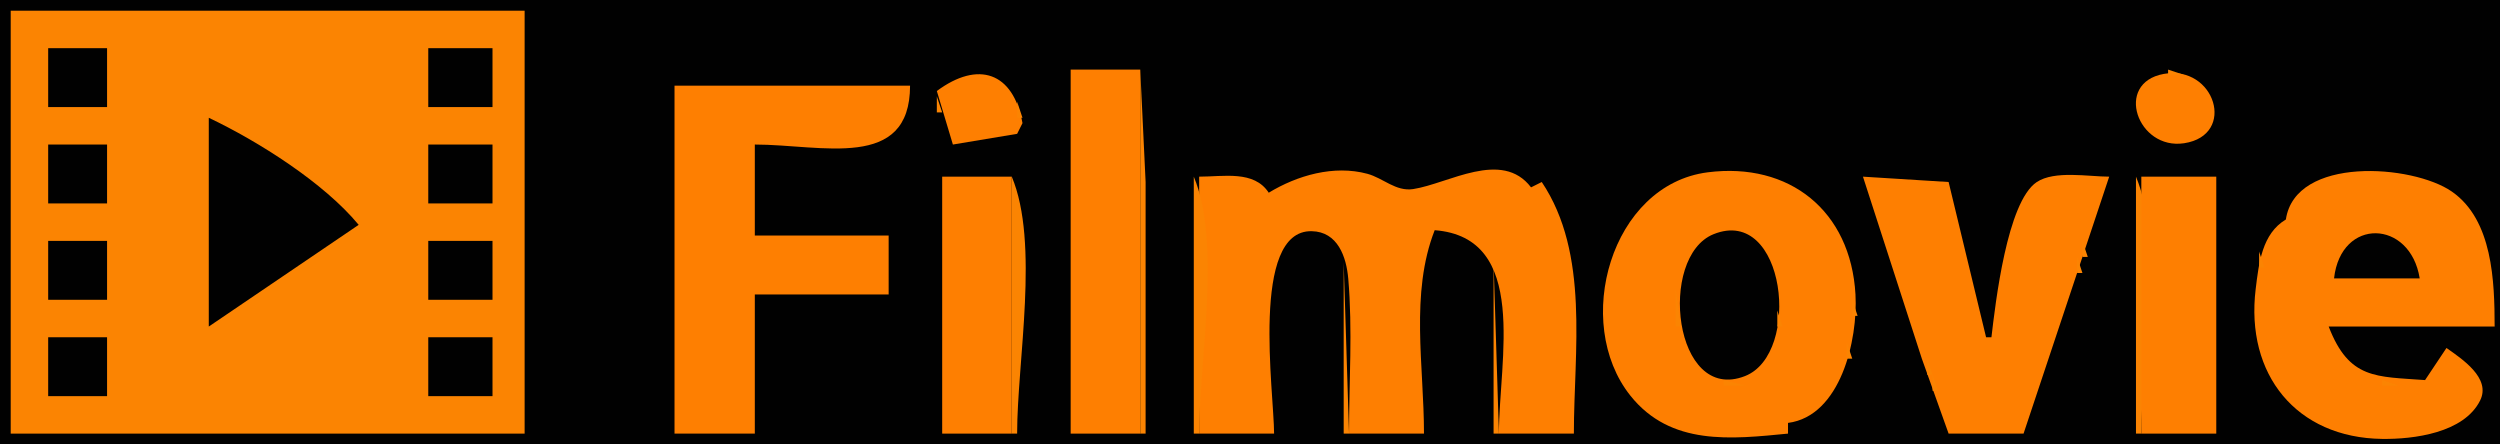<?xml version="1.0" standalone="yes"?>
<svg xmlns="http://www.w3.org/2000/svg" width="467" height="83">
<path style="fill:#010101; stroke:none;" d="M0 0L0 83L467 83L467 0L0 0z"/>
<path style="fill:#fb8402; stroke:none;" d="M2 2L2 81L98 81L98 2L2 2z"/>
<path style="fill:#010101; stroke:none;" d="M9 9L9 20L20 20L20 9L9 9M80 9L80 20L92 20L92 9L80 9z"/>
<path style="fill:#fe7f01; stroke:none;" d="M175 17L178 27L190 25L191 23C189.286 13.444 182.703 11.283 175 17z"/>
<path style="fill:#fb8402; stroke:none;" d="M182.667 13.333L183.333 13.667L182.667 13.333z"/>
<path style="fill:#ffff01; stroke:none;" d="M185 13L186 14L185 13z"/>
<path style="fill:#fe7f01; stroke:none;" d="M200 13L200 81L213 81L213 13L200 13z"/>
<path style="fill:#fb8402; stroke:none;" d="M213 13L213 81L214 81L214 34L213 13z"/>
<path style="fill:#fe7f01; stroke:none;" d="M404.174 13.81C394.861 15.512 399.291 28.087 407.995 26.756C417.872 25.246 413.751 12.06 404.174 13.81z"/>
<path style="fill:#fb8402; stroke:none;" d="M405 13L405 14L408 14L405 13M187 14L188 15L187 14M402 14L403 15L402 14z"/>
<path style="fill:#ffff01; stroke:none;" d="M411 14L412 15L411 14z"/>
<path style="fill:#fb8402; stroke:none;" d="M177 15L178 16L177 15z"/>
<path style="fill:#fe7f01; stroke:none;" d="M126 16L126 81L141 81L141 55L166 55L166 44L141 44L141 27C153.482 27 169.998 32.005 170 16L126 16z"/>
<path style="fill:#fb8402; stroke:none;" d="M189 16L190 17L189 16M400 16L401 17L400 16M413 17L414 18L413 17M175 18L175 21L176 21L175 18M190 19L190 22L191 22L190 19M398 19L399 20L398 19M398 21L399 22L398 21z"/>
<path style="fill:#010101; stroke:none;" d="M39 22L39 61L67 42C60.491 34.12 48.217 26.38 39 22z"/>
<path style="fill:#fb8402; stroke:none;" d="M413 22L414 23L413 22z"/>
<path style="fill:#ffff01; stroke:none;" d="M175 23L176 24L175 23z"/>
<path style="fill:#fb8402; stroke:none;" d="M189 23L190 24L189 23M399 23L400 24L399 23M176 24L177 25L176 24M188.333 24.667L188.667 25.333L188.333 24.667M177 25L178 26L177 25z"/>
<path style="fill:#ffff01; stroke:none;" d="M400 25L401 26L400 25z"/>
<path style="fill:#fb8402; stroke:none;" d="M168.667 26.333L169.333 26.667L168.667 26.333M179 26L180 27L179 26z"/>
<path style="fill:#ffff01; stroke:none;" d="M187 26L188 27L187 26z"/>
<path style="fill:#fb8402; stroke:none;" d="M402 26L403 27L402 26M410 26L411 27L410 26z"/>
<path style="fill:#010101; stroke:none;" d="M9 27L9 38L20 38L20 27L9 27M80 27L80 38L92 38L92 27L80 27z"/>
<path style="fill:#ffff01; stroke:none;" d="M243 32L244 33L243 32z"/>
<path style="fill:#fb8402; stroke:none;" d="M244 32L245 33L244 32z"/>
<path style="fill:#fe7f01; stroke:none;" d="M237 36C234.261 31.776 228.57 33 224 33L224 81L238 81C238 73.389 233.51 43.002 245 43.186C249.886 43.264 251.503 47.979 251.854 52.039C252.679 61.575 252 71.43 252 81L266 81C266 68.321 263.379 54.819 268 43C285.715 44.373 280 67.271 280 81L294 81C294 65.591 296.977 47.396 288 34L286 35C280.56 27.854 270.574 34.306 263.985 35.319C260.73 35.819 258.397 33.269 255.424 32.465C249.178 30.777 242.329 32.756 237 36z"/>
<path style="fill:#fb8402; stroke:none;" d="M255 32L256 33L255 32M271 32L272 33L271 32M283 32L284 33L283 32z"/>
<path style="fill:#ffff01; stroke:none;" d="M315 32L316 33L315 32z"/>
<path style="fill:#fb8402; stroke:none;" d="M316 32L317 33L316 32z"/>
<path style="fill:#fe7f01; stroke:none;" d="M334 81L334 79C343.827 77.733 347.081 63.476 346.604 55.014C345.723 39.358 334.249 30.24 319.001 32.188C300.919 34.497 293.668 60.255 304.558 73.91C312.089 83.354 323.43 82.026 334 81z"/>
<path style="fill:#fb8402; stroke:none;" d="M329 32L330 33L329 32M437 32L438 33L437 32z"/>
<path style="fill:#fe7f01; stroke:none;" d="M427 41C422.556 43.656 421.953 49.122 421.36 54C419.416 69.98 428.99 81.787 445 81.989C450.853 82.063 460.256 80.895 463.288 74.812C465.377 70.62 459.866 67.026 457 65L453 71C443.877 70.313 438.814 70.922 435 61L466 61C465.982 52.643 465.666 41.085 457.995 35.778C450.654 30.698 428.763 29.104 427 41z"/>
<path style="fill:#fb8402; stroke:none;" d="M439 32L440 33L439 32M450 32L451 33L450 32z"/>
<path style="fill:#ffff01; stroke:none;" d="M451 32L452 33L451 32z"/>
<path style="fill:#fe7f01; stroke:none;" d="M176 33L176 81L189 81L189 33L176 33z"/>
<path style="fill:#fb8402; stroke:none;" d="M189 33L189 81L190 81C190 67.474 194.209 45.414 189 33M223 33L223 81L224 81C224 67.474 228.209 45.414 223 33M236 33L237 34L236 33M241 33L242 34L241 33M258 33L259 34L258 33M269 33L270 34L269 33z"/>
<path style="fill:#ffff01; stroke:none;" d="M286 33L287 34L286 33z"/>
<path style="fill:#fb8402; stroke:none;" d="M313 33L314 34L313 33z"/>
<path style="fill:#fe7f01; stroke:none;" d="M348 33L359 67L364 81L378 81L394 33C390.167 33 383.78 31.794 380.458 34.013C374.913 37.716 372.752 56.612 372 63L371 63L364 34L348 33z"/>
<path style="fill:#fb8402; stroke:none;" d="M379 33L380 34L379 33M399 33L399 81L400 81C400 67.474 404.209 45.414 399 33z"/>
<path style="fill:#fe7f01; stroke:none;" d="M400 33L400 81L414 81L414 33L400 33z"/>
<path style="fill:#fb8402; stroke:none;" d="M434 33L435 34L434 33M453 33L454 34L453 33M240 34L241 35L240 34M259 34L260 35L259 34M286 34L287 35L286 34M312 34L313 35L312 34M432 34L433 35L432 34M454 34L455 35L454 34M260 35L261 36L260 35M288 35L289 36L288 35M309 35L310 36L309 35M336 35L337 36L336 35M363 35L364 36L363 35M393 35L394 36L393 35M236 36L237 37L236 36M265 36L264 38L265 36M308 36L309 37L308 36M337 36L338 37L337 36z"/>
<path style="fill:#ffff01; stroke:none;" d="M338 36L339 37L338 36z"/>
<path style="fill:#fb8402; stroke:none;" d="M290 37L291 38L290 37M378 37L379 38L378 37M392 37L393 38L392 37M428 37L429 38L428 37z"/>
<path style="fill:#ffff01; stroke:none;" d="M341 39L342 40L341 39z"/>
<path style="fill:#fb8402; stroke:none;" d="M460 39L461 40L460 39M291 40L292 41L291 40M391 40L392 41L391 40M425.667 40.333L426.333 40.667L425.667 40.333z"/>
<path style="fill:#ffff01; stroke:none;" d="M292 41L293 42L292 41M303 41L304 42L303 41M365 41L366 42L365 41z"/>
<path style="fill:#fe7f01; stroke:none;" d="M65 42L66 43L65 42z"/>
<path style="fill:#fb8402; stroke:none;" d="M244.667 42.333L245.333 42.667L244.667 42.333M272.667 42.333L273.333 42.667L272.667 42.333M292 42L293 43L292 42M322.667 42.333L323.333 42.667L322.667 42.333z"/>
<path style="fill:#ffff01; stroke:none;" d="M343 42L344 43L343 42z"/>
<path style="fill:#fb8402; stroke:none;" d="M365 42L366 43L365 42M443.667 42.333L444.333 42.667L443.667 42.333M248 43L249 44L248 43M268 43L269 44L268 43M276 43L277 44L276 43M302 43L303 44L302 43M317 45L320 44L317 45z"/>
<path style="fill:#010101; stroke:none;" d="M320.094 43.746C309.647 47.958 312.624 75.464 325.957 70.254C336.612 66.09 333.538 38.327 320.094 43.746z"/>
<path style="fill:#fb8402; stroke:none;" d="M327 43L328 44L327 43M343 43L344 44L343 43z"/>
<path style="fill:#ffff01; stroke:none;" d="M376 43L377 44L376 43z"/>
<path style="fill:#fb8402; stroke:none;" d="M390.333 43.667L390.667 44.333L390.333 43.667M440 43L441 44L440 43z"/>
<path style="fill:#010101; stroke:none;" d="M436 52L452 52C450.244 40.979 437.279 40.548 436 52z"/>
<path style="fill:#fb8402; stroke:none;" d="M463 43L464 44L463 43M239 44L240 45L239 44z"/>
<path style="fill:#ffff01; stroke:none;" d="M249 44L250 45L249 44M277 44L278 45L277 44z"/>
<path style="fill:#fb8402; stroke:none;" d="M292 44L293 45L292 44M328 44L329 45L328 44z"/>
<path style="fill:#ffff01; stroke:none;" d="M344 44L345 45L344 44z"/>
<path style="fill:#fb8402; stroke:none;" d="M376 44L377 45L376 44M423 44L424 45L423 44z"/>
<path style="fill:#010101; stroke:none;" d="M9 45L9 56L20 56L20 45L9 45M80 45L80 56L92 56L92 45L80 45z"/>
<path style="fill:#fb8402; stroke:none;" d="M250 45L251 46L250 45z"/>
<path style="fill:#ffff01; stroke:none;" d="M301 45L302 46L301 45z"/>
<path style="fill:#fb8402; stroke:none;" d="M344 45L345 46L344 45M389 45L389 48L390 48L389 45M450 45L451 46L450 45M464 45L465 46L464 45M301.333 46.667L301.667 47.333L301.333 46.667z"/>
<path style="fill:#ffff01; stroke:none;" d="M316 46L317 47L316 46z"/>
<path style="fill:#fb8402; stroke:none;" d="M366 46L367 47L366 46M251 47L252 48L251 47M265 47L266 48L265 47M279 47L280 48L279 47M293 47L294 48L293 47M330.667 47.333L331.333 47.667L330.667 47.333z"/>
<path style="fill:#ffff01; stroke:none;" d="M345 47L346 48L345 47z"/>
<path style="fill:#fb8402; stroke:none;" d="M422 47L422 50L423 50L422 47M436 47L437 48L436 47M464 47L465 48L464 47M345 48L346 49L345 48M375 48L376 49L375 48M388 48L388 51L389 51L388 48M451 48L452 49L451 48z"/>
<path style="fill:#ff0101; stroke:none;" d="M55 49L56 50L55 49z"/>
<path style="fill:#fb8402; stroke:none;" d="M251 49L251 81L252 81L251 49M279 49L279 81L280 81L279 49M300 50L301 51L300 50M314 50L315 51L314 50M345 50L346 51L345 50M421.333 50.667L421.667 51.333L421.333 50.667M435 50L436 51L435 50M332 51L333 52L332 51M465.333 51.667L465.667 52.333L465.333 51.667M300 52L301 53L300 52z"/>
<path style="fill:#ffff01; stroke:none;" d="M346 52L347 53L346 52z"/>
<path style="fill:#fb8402; stroke:none;" d="M368 52L369 53L368 52M332.333 53.667L332.667 54.333L332.333 53.667M387 53L388 54L387 53M421.333 53.667L421.667 54.333L421.333 53.667M313 54L313 61L314 61L313 54M355 54L356 55L355 54M368 54L369 55L368 54M373 54L374 55L373 54M346 56L346 59L347 59L346 56M373 56L374 57L373 56M386 56L387 57L386 56M356 57L357 58L356 57M369.333 57.667L369.667 58.333L369.333 57.667M332 58L332 61L333 61L332 58z"/>
<path style="fill:#ffff01; stroke:none;" d="M370 59L371 60L370 59z"/>
<path style="fill:#fb8402; stroke:none;" d="M372.333 59.667L372.667 60.333L372.333 59.667z"/>
<path style="fill:#ffff01; stroke:none;" d="M385 59L386 60L385 59z"/>
<path style="fill:#fb8402; stroke:none;" d="M370 60L371 61L370 60M421.333 60.667L421.667 61.333L421.333 60.667M300 61L301 62L300 61M346 61L347 62L346 61z"/>
<path style="fill:#ffff01; stroke:none;" d="M371 61L372 62L371 61M314 62L315 63L314 62z"/>
<path style="fill:#fb8402; stroke:none;" d="M332 62L333 63L332 62M345 62L346 63L345 62M358 62L359 63L358 62M371 62L372 63L371 62z"/>
<path style="fill:#ffff01; stroke:none;" d="M384 62L385 63L384 62z"/>
<path style="fill:#fb8402; stroke:none;" d="M435 62L436 63L435 62z"/>
<path style="fill:#010101; stroke:none;" d="M9 63L9 74L20 74L20 63L9 63M80 63L80 74L92 74L92 63L80 63z"/>
<path style="fill:#fb8402; stroke:none;" d="M300.333 63.667L300.667 64.333L300.333 63.667M421.333 63.667L421.667 64.333L421.333 63.667M345 64L345 67L346 67L345 64M359 65L360 66L359 65z"/>
<path style="fill:#ffff01; stroke:none;" d="M383 65L384 66L383 65z"/>
<path style="fill:#fb8402; stroke:none;" d="M436 65L437 66L436 65z"/>
<path style="fill:#ffff01; stroke:none;" d="M458 65L459 66L458 65z"/>
<path style="fill:#fb8402; stroke:none;" d="M315 66L316 67L315 66z"/>
<path style="fill:#ffff01; stroke:none;" d="M330 66L331 67L330 66z"/>
<path style="fill:#fb8402; stroke:none;" d="M382.333 66.667L382.667 67.333L382.333 66.667M422.333 66.667L422.667 67.333L422.333 66.667z"/>
<path style="fill:#ffff01; stroke:none;" d="M437 66L438 67L437 66z"/>
<path style="fill:#fb8402; stroke:none;" d="M457 66L458 67L457 66z"/>
<path style="fill:#ffff01; stroke:none;" d="M316 67L317 68L316 67z"/>
<path style="fill:#fb8402; stroke:none;" d="M360 67L360 70L361 70L360 67z"/>
<path style="fill:#ffff01; stroke:none;" d="M455 67L456 68L455 67M301 68L302 69L301 68M382 68L383 69L382 68M344 69L345 70L344 69z"/>
<path style="fill:#fb8402; stroke:none;" d="M381.333 69.667L381.667 70.333L381.333 69.667M439 69L440 70L439 69z"/>
<path style="fill:#ffff01; stroke:none;" d="M440 69L441 70L440 69z"/>
<path style="fill:#fb8402; stroke:none;" d="M303 70L304 71L303 70M319 70L320 71L319 70M361 70L361 73L362 73L361 70z"/>
<path style="fill:#ffff01; stroke:none;" d="M423 70L424 71L423 70z"/>
<path style="fill:#fb8402; stroke:none;" d="M441 70L442 71L441 70z"/>
<path style="fill:#ffff01; stroke:none;" d="M442 70L443 71L442 70M450 70L451 71L450 70z"/>
<path style="fill:#fb8402; stroke:none;" d="M452 70L453 71L452 70M322 71L322 72L326 72L322 71z"/>
<path style="fill:#ffff01; stroke:none;" d="M343 71L344 72L343 71M381 71L382 72L381 71z"/>
<path style="fill:#fb8402; stroke:none;" d="M424 71L425 72L424 71M445 71L445 72L448 72L445 71M462 71L464 73L462 71z"/>
<path style="fill:#ffff01; stroke:none;" d="M303 72L304 73L303 72z"/>
<path style="fill:#fb8402; stroke:none;" d="M342 72L343 73L342 72M380.333 72.667L380.667 73.333L380.333 72.667M362 73L363 74L362 73M426 73L427 74L426 73z"/>
<path style="fill:#ffff01; stroke:none;" d="M341 74L342 75L341 74z"/>
<path style="fill:#fb8402; stroke:none;" d="M362 75L363 76L362 75M379.333 75.667L379.667 76.333L379.333 75.667M428 76L429 77L428 76M308 77L309 78L308 77z"/>
<path style="fill:#ffff01; stroke:none;" d="M338 77L339 78L338 77z"/>
<path style="fill:#fb8402; stroke:none;" d="M460 77L461 78L460 77M309 78L310 79L309 78M363 78L364 79L363 78M378.333 78.667L378.667 79.333L378.333 78.667M334 79L335 80L334 79M457 79L458 80L457 79M313 80L314 81L313 80M332 80L333 81L332 80z"/>
<path style="fill:#ffff01; stroke:none;" d="M434 80L435 81L434 80z"/>
<path style="fill:#fb8402; stroke:none;" d="M455 80L456 81L455 80z"/>
<path style="fill:#ffff01; stroke:none;" d="M315 81L316 82L315 81z"/>
<path style="fill:#fb8402; stroke:none;" d="M316.667 81.333L317.333 81.667L316.667 81.333M438.667 81.333L439.333 81.667L438.667 81.333z"/>
</svg>
